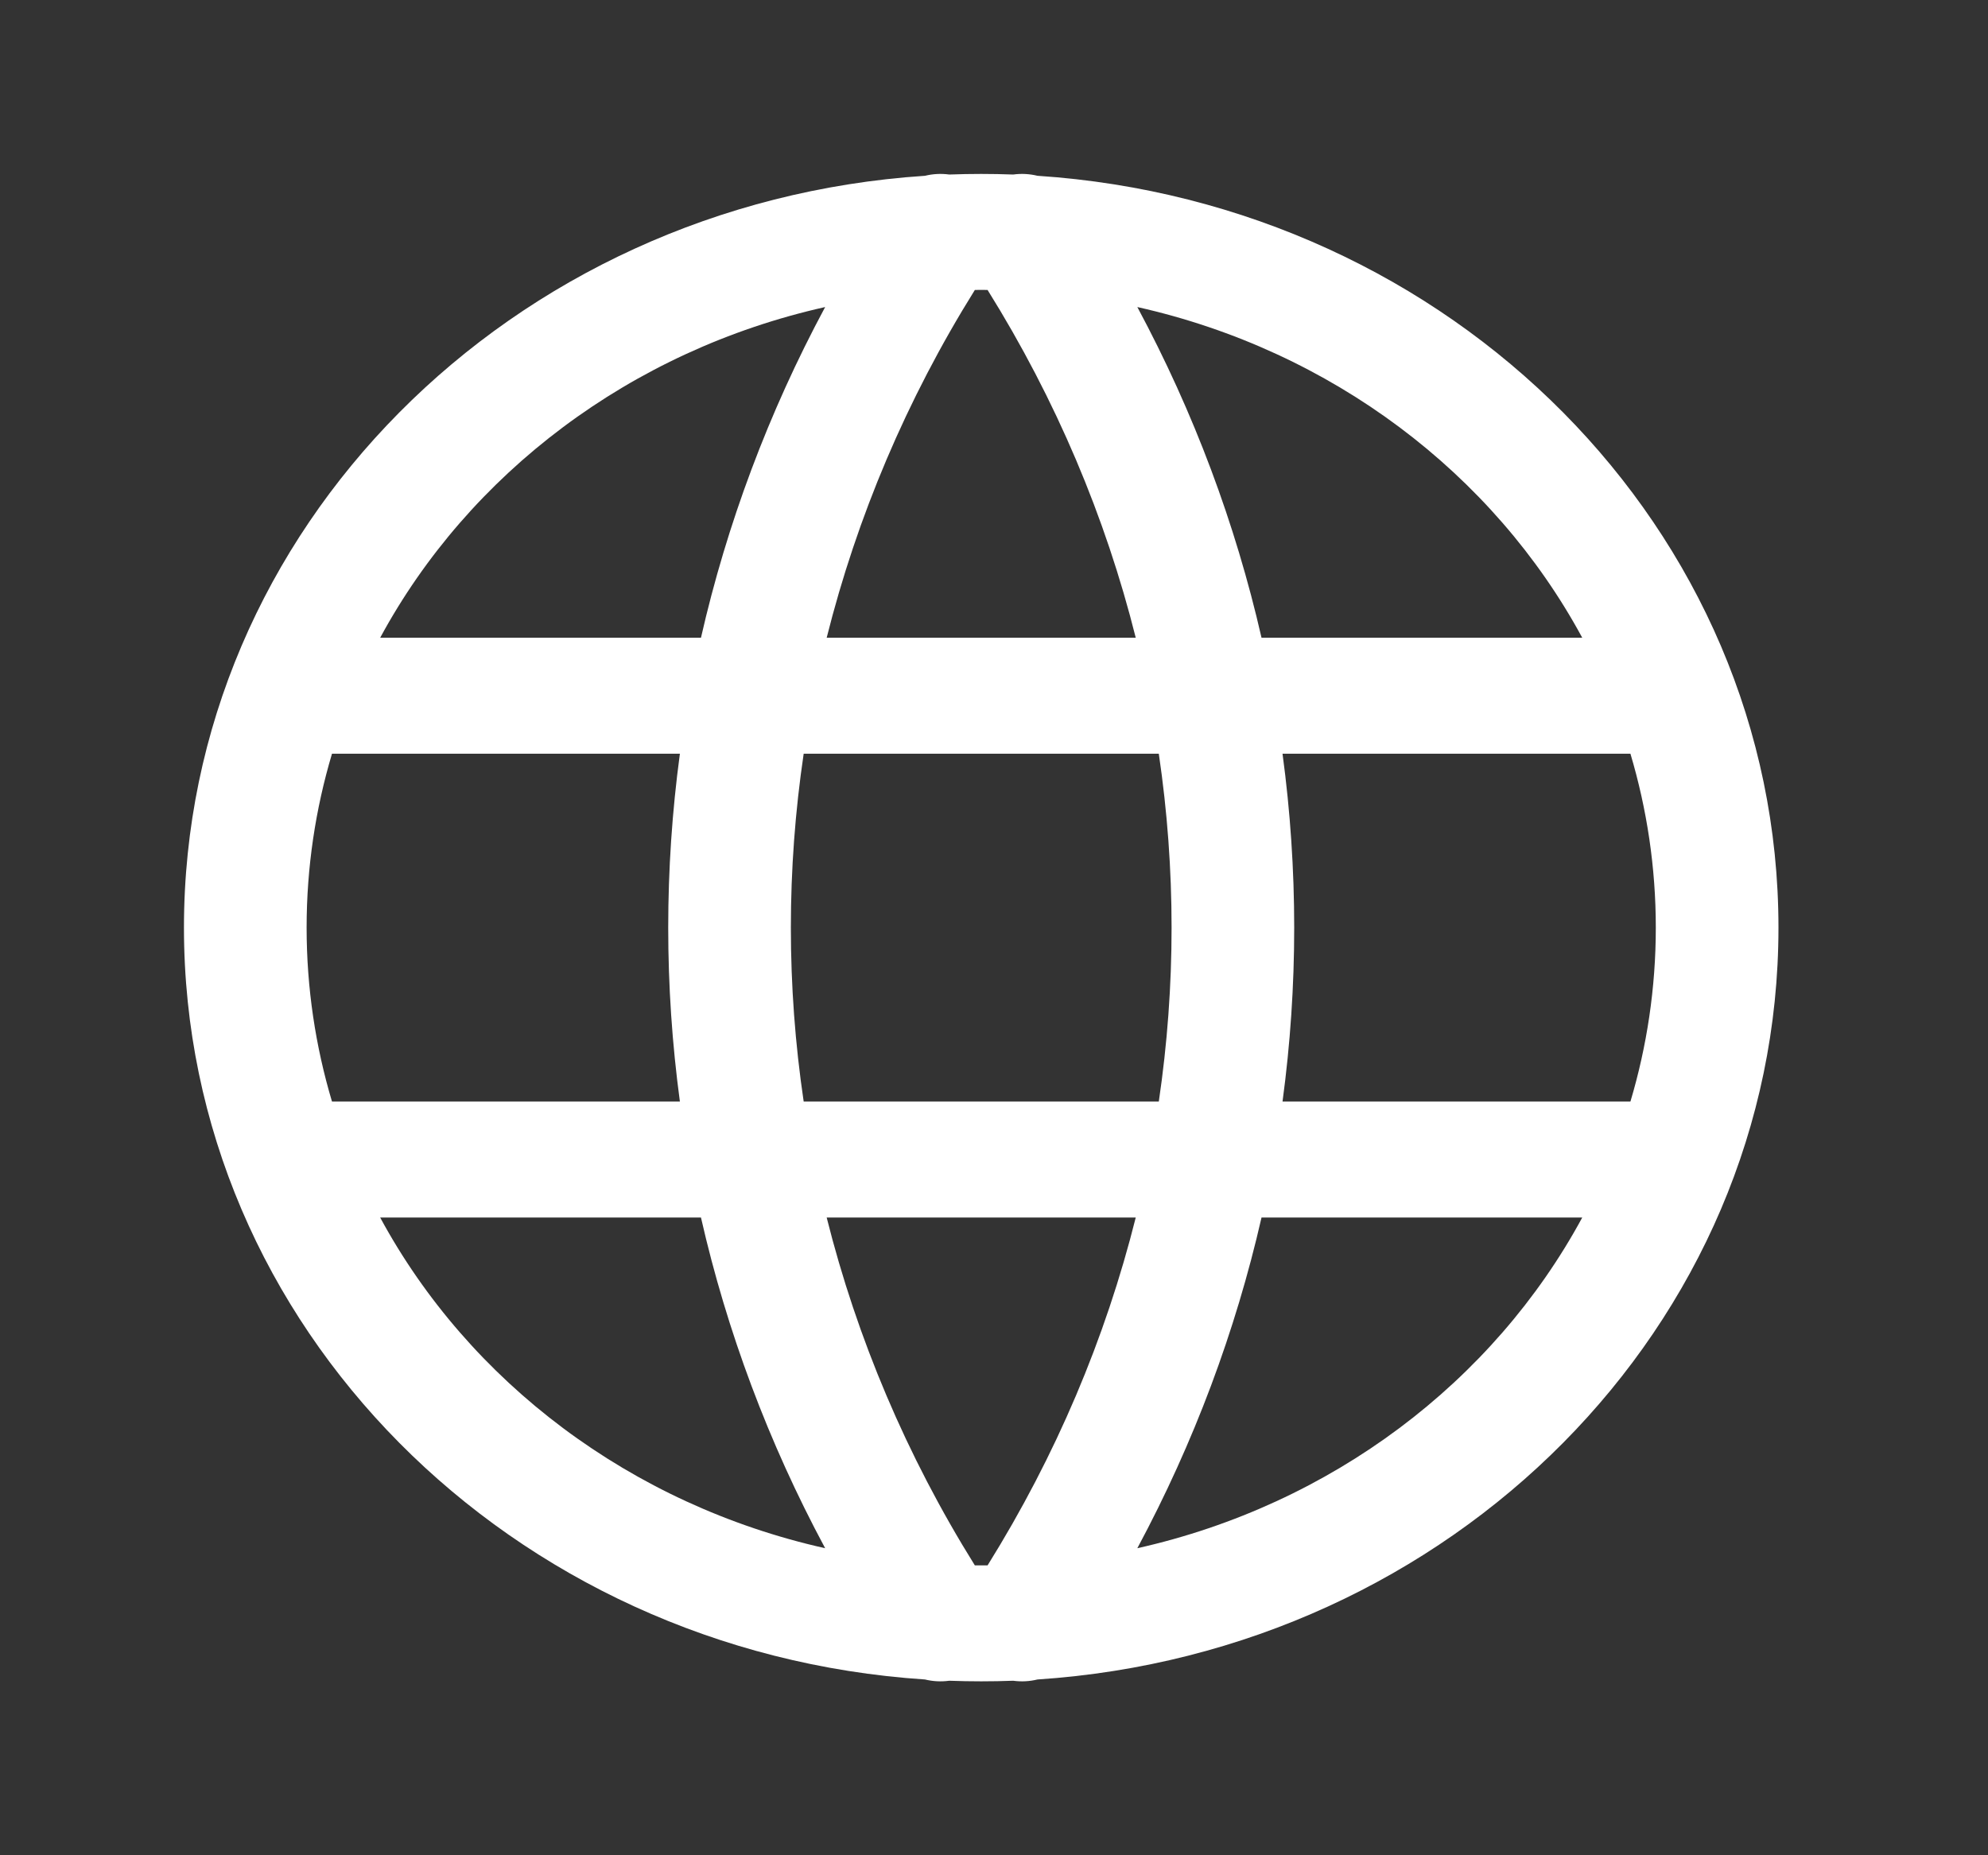 <svg width="30" height="28" viewBox="0 0 30 28" fill="none" xmlns="http://www.w3.org/2000/svg">
<rect x="0" y="0" width="30" height="28" fill="#333333" stroke="none"/>
<path fill-rule="evenodd" clip-rule="evenodd" d="M14.903 4.376C14.871 4.375 14.839 4.375 14.807 4.375C14.775 4.375 14.743 4.375 14.711 4.376C13.677 6.034 12.932 7.805 12.475 9.625H17.139C16.683 7.805 15.937 6.034 14.903 4.376ZM17.487 11.375H12.128C11.87 13.116 11.87 14.884 12.128 16.625H17.487C17.744 14.884 17.744 13.116 17.487 11.375ZM19.354 16.625C19.589 14.883 19.589 13.118 19.354 11.375H24.604C24.853 12.21 24.987 13.09 24.987 14C24.987 14.91 24.853 15.791 24.604 16.625H19.354ZM17.139 18.375H12.475C12.932 20.195 13.677 21.966 14.711 23.625C14.743 23.625 14.775 23.625 14.807 23.625C14.839 23.625 14.871 23.625 14.903 23.625C15.937 21.966 16.683 20.195 17.139 18.375ZM17.163 23.366C18.02 21.768 18.645 20.09 19.037 18.375H23.877C22.537 20.853 20.095 22.709 17.163 23.366ZM15.29 25.366C15.413 25.383 15.537 25.376 15.656 25.347C21.904 24.936 26.838 20.012 26.838 14C26.838 7.988 21.904 3.065 15.656 2.653C15.537 2.624 15.413 2.617 15.29 2.634C15.13 2.628 14.969 2.625 14.807 2.625C14.645 2.625 14.484 2.628 14.324 2.634C14.201 2.617 14.077 2.624 13.959 2.653C7.71 3.065 2.776 7.988 2.776 14C2.776 20.012 7.71 24.936 13.958 25.347C14.077 25.376 14.201 25.383 14.324 25.366C14.485 25.372 14.645 25.375 14.807 25.375C14.969 25.375 15.13 25.372 15.29 25.366ZM17.163 4.634C20.095 5.291 22.537 7.147 23.877 9.625H19.037C18.645 7.91 18.02 6.232 17.163 4.634ZM5.737 9.625C7.077 7.147 9.519 5.291 12.452 4.634C11.594 6.232 10.969 7.91 10.578 9.625H5.737ZM5.01 11.375H10.26C10.025 13.118 10.025 14.883 10.26 16.625H5.01C4.761 15.791 4.627 14.91 4.627 14C4.627 13.09 4.761 12.21 5.01 11.375ZM5.737 18.375H10.578C10.969 20.09 11.594 21.768 12.452 23.366C9.519 22.709 7.077 20.853 5.737 18.375Z" fill="white"/>
</svg>
